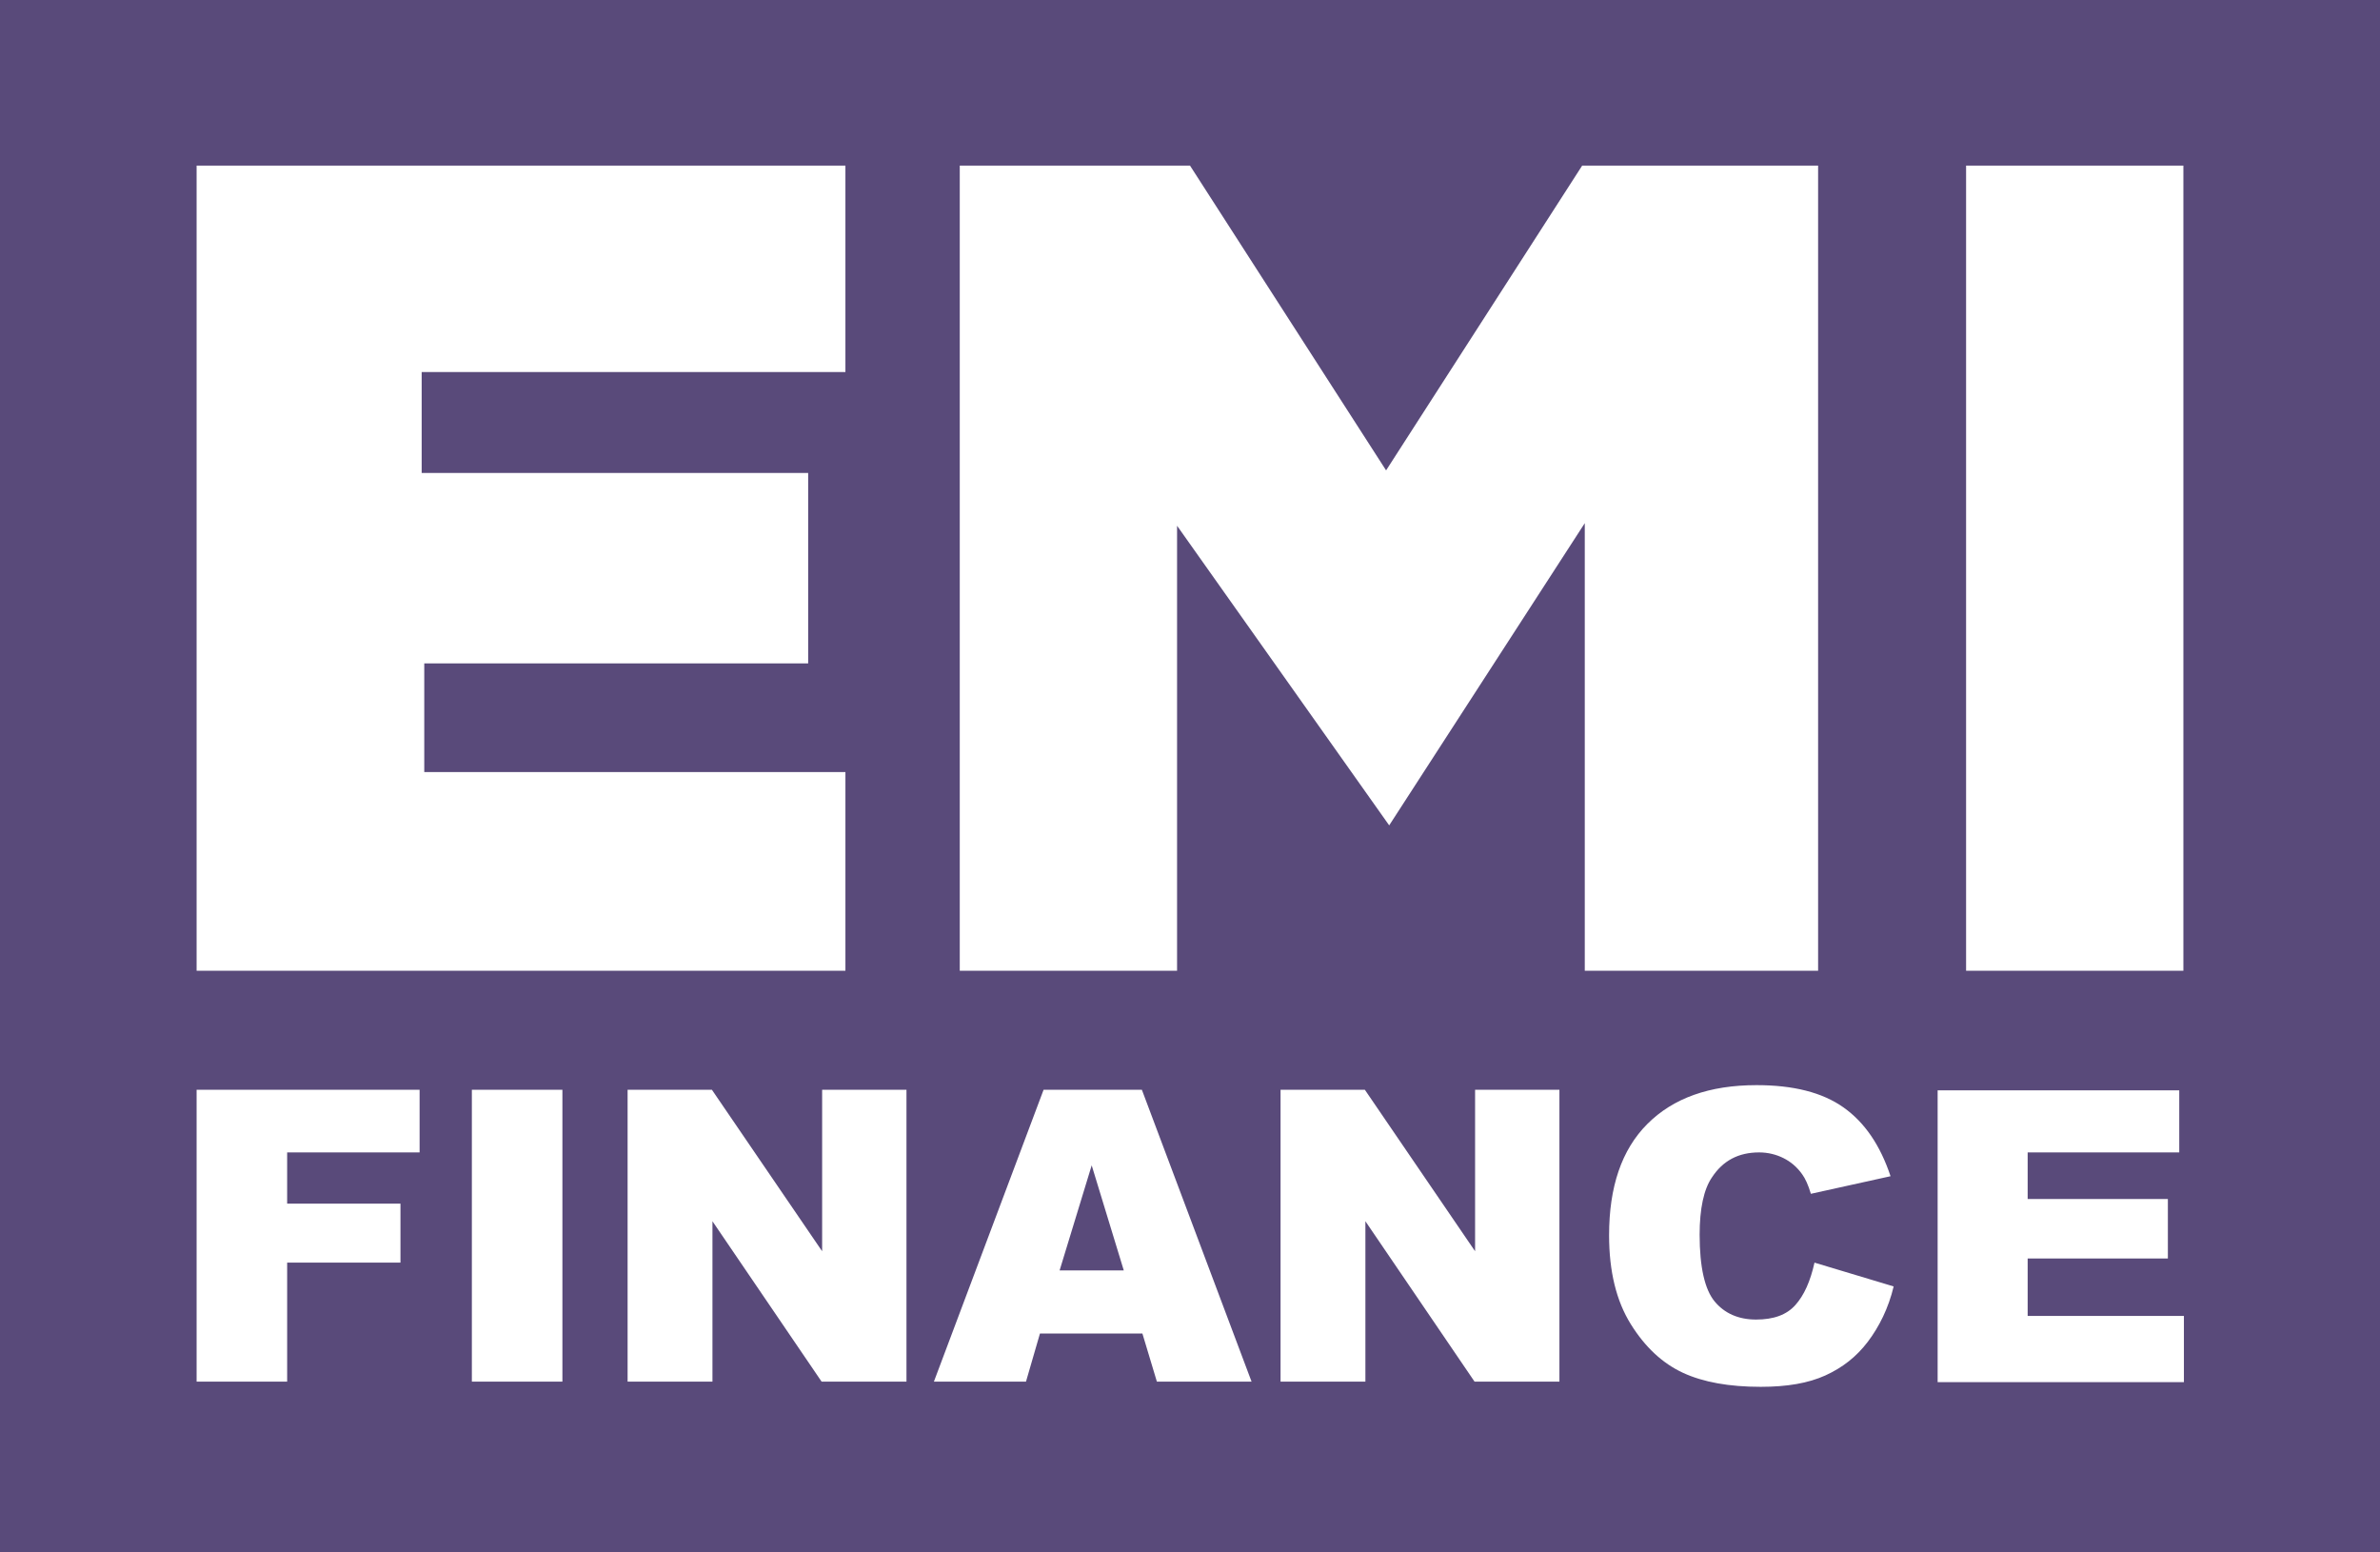 <svg xmlns="http://www.w3.org/2000/svg" viewBox="0 0 46 30"><path d="M21.1 22.52l.62 2.03h-1.24l.62-2.03zM46 0v30H0V0h46zm-8 18.76h4.2V3.2H38v15.56zm-34.2 0h12.54v-3.84H8.2v-2.1h7.42V9.14H8.15V7.19h8.19V3.2H3.8v15.56zm4.31 2.3H3.8v5.64h1.75v-2.3h2.19v-1.14H5.55v-.99h2.56v-1.21zm2.76 0H9.12v5.64h1.75v-5.64zm6.66 0h-1.64v3.12l-2.13-3.12h-1.63v5.64h1.64v-3.1l2.11 3.1h1.64v-5.64zm6.66 5.64l-2.12-5.64h-1.9l-2.12 5.64h1.78l.27-.93h1.98l.28.93h1.83zm5.96-5.64h-1.64v3.12l-2.13-3.12h-1.63v5.64h1.64v-3.1l2.11 3.1h1.64v-5.64zm.48-10.95v8.65h4.51V3.2h-4.56l-3.79 5.89L23 3.2h-4.45v15.56h4.2v-8.6l4.1 5.79 3.78-5.84zm5.97 14.75l-1.53-.46c-.08.36-.2.63-.37.82-.17.19-.42.28-.76.28s-.61-.12-.8-.35c-.19-.23-.29-.66-.29-1.29 0-.5.08-.88.24-1.11.21-.32.51-.48.91-.48.17 0 .33.04.47.11.14.07.26.17.36.31.06.08.12.21.17.38l1.54-.34c-.2-.6-.5-1.04-.91-1.33-.41-.29-.97-.43-1.68-.43-.91 0-1.61.25-2.11.75-.5.5-.74 1.22-.74 2.15 0 .7.14 1.27.42 1.72.28.45.62.76 1.01.94.39.18.89.27 1.5.27.51 0 .92-.07 1.25-.22.33-.15.6-.36.82-.65s.4-.65.5-1.07zm5.6.57h-3.01v-1.11h2.71v-1.15h-2.71v-.9h2.93v-1.2h-4.67v5.64h4.76v-1.28z" fill="#594a7a"/></svg>